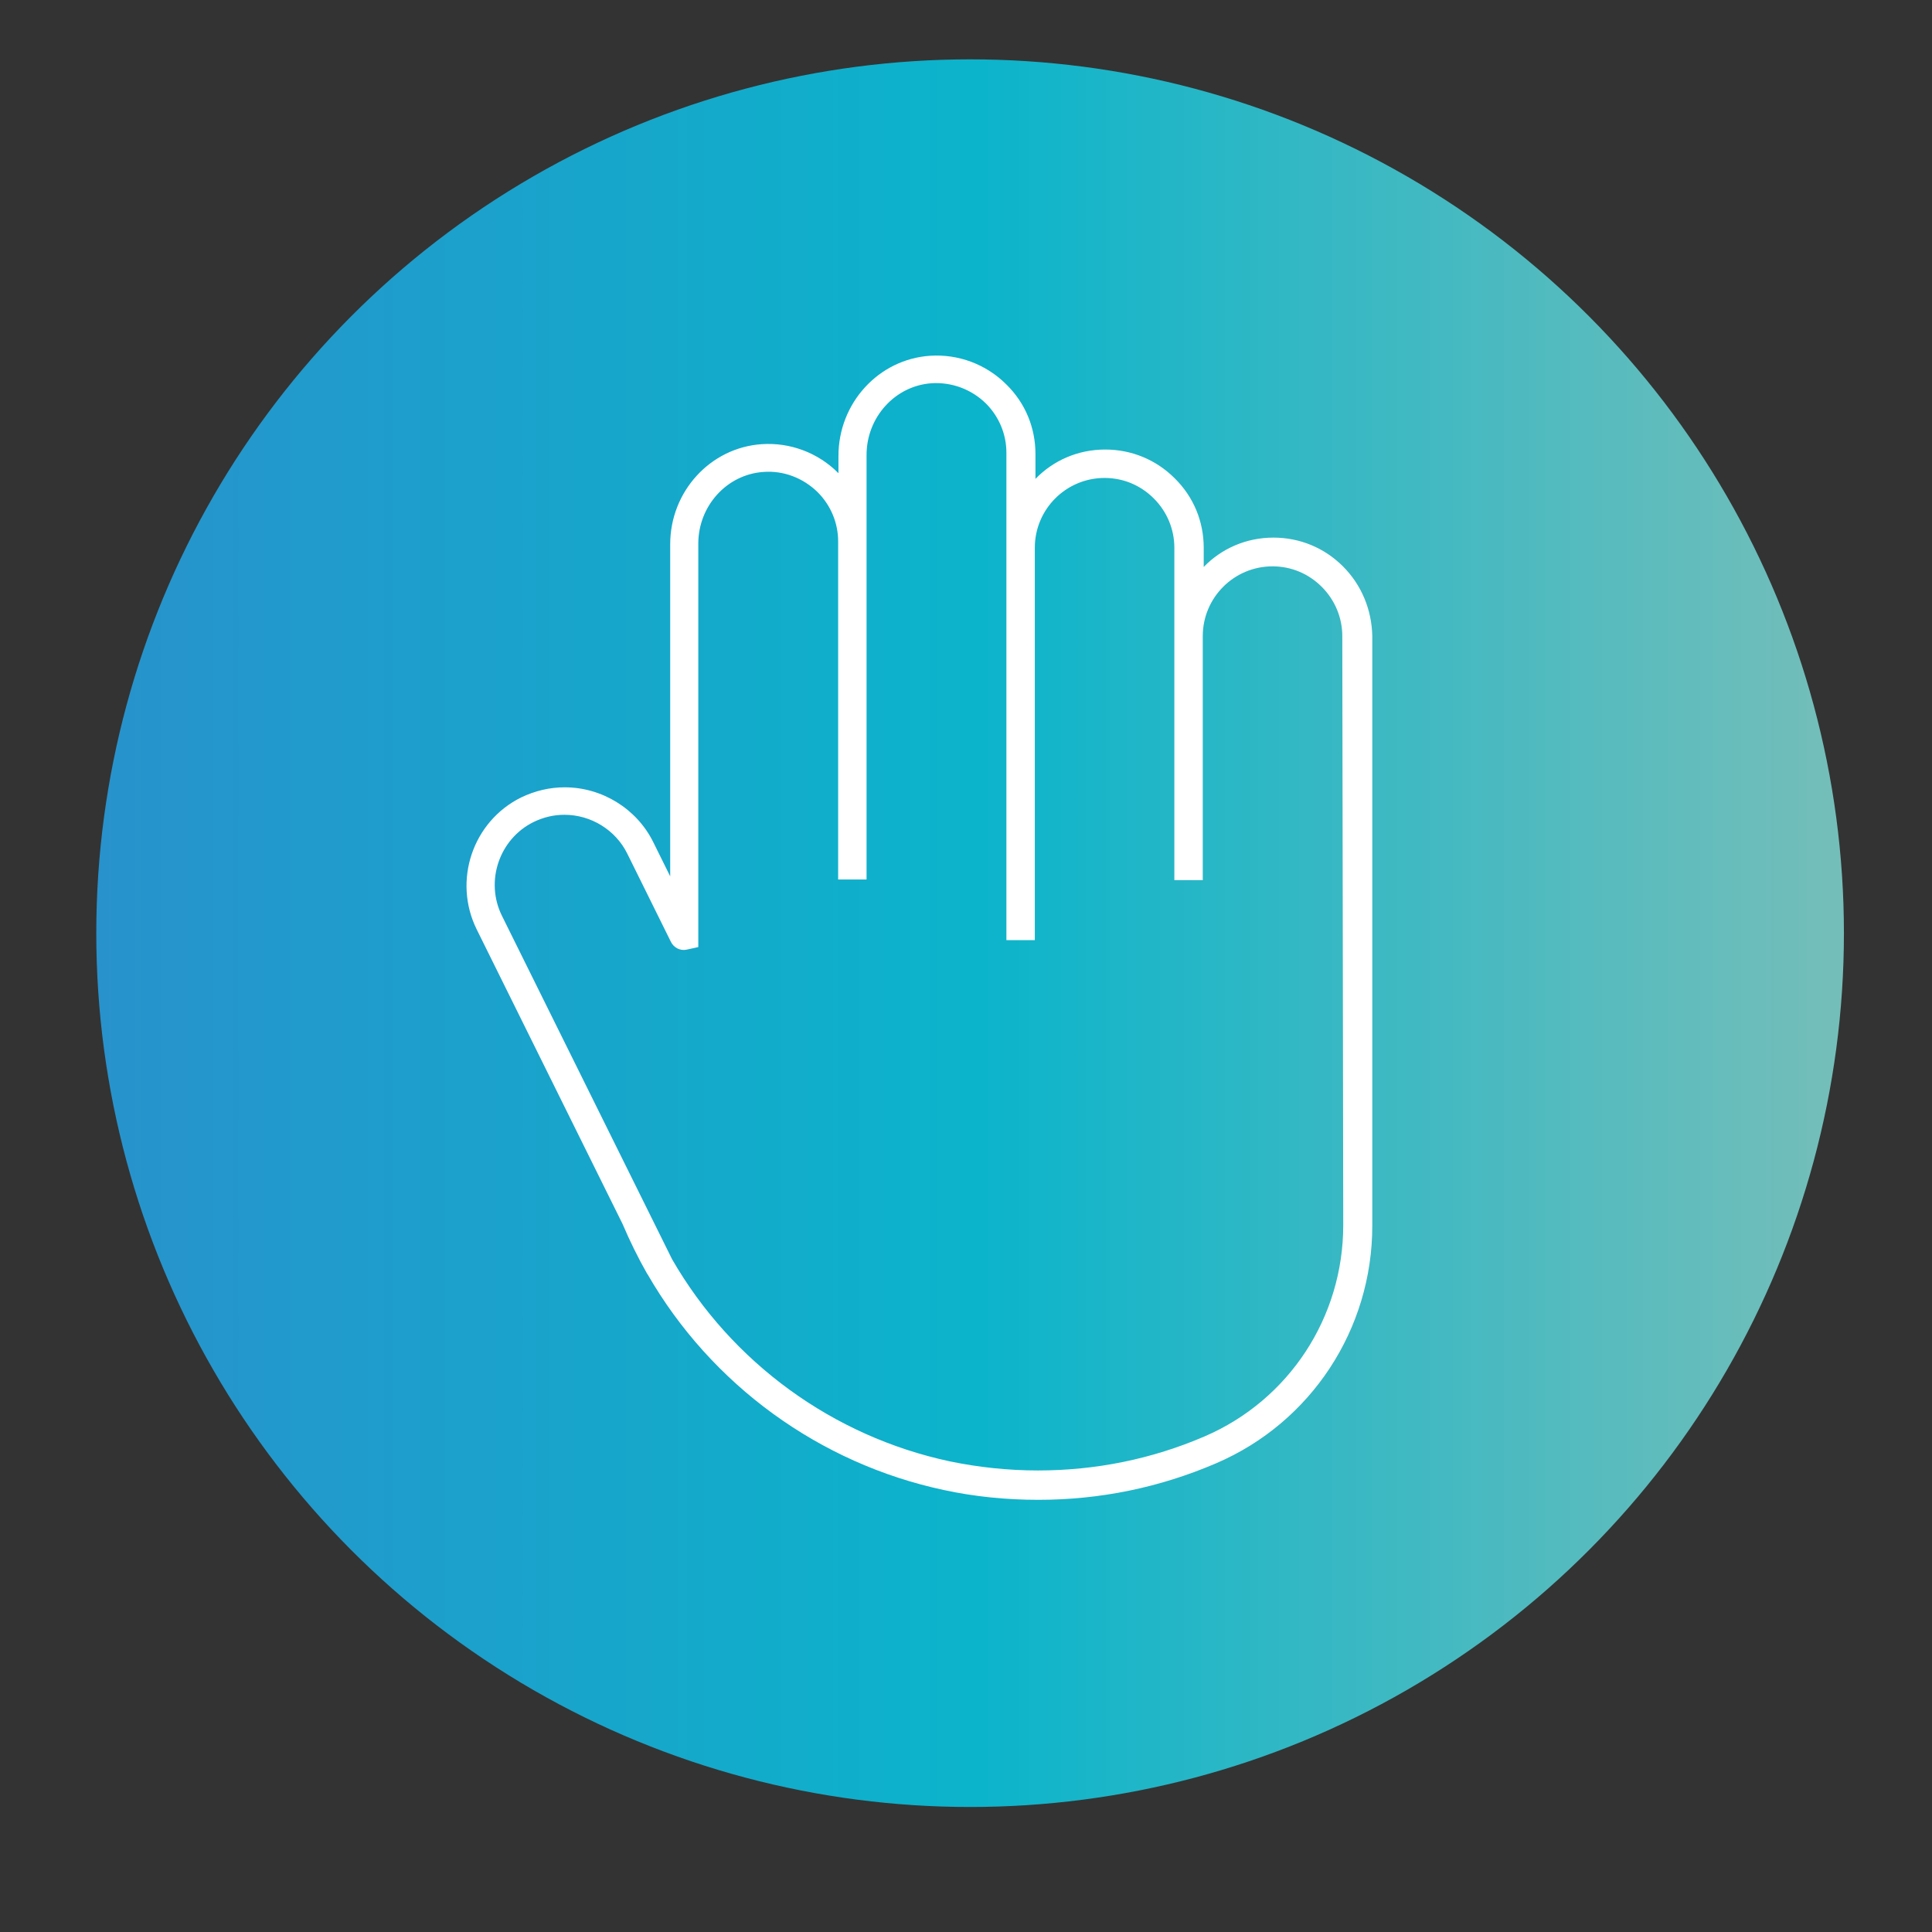 <?xml version="1.0" encoding="utf-8"?>
<!-- Generator: Adobe Illustrator 19.0.0, SVG Export Plug-In . SVG Version: 6.00 Build 0)  -->
<svg version="1.1" id="Layer_1" xmlns="http://www.w3.org/2000/svg" xmlns:xlink="http://www.w3.org/1999/xlink" x="0px" y="0px"
	 viewBox="0 0 612 612" style="enable-background:new 0 0 612 612;" xml:space="preserve">
<rect x="0" y="0" width="612" height="612" fill="#333333" stroke="none"/>
<style type="text/css">
	.st0{fill:url(#XMLID_8_);}
	.st1{fill:#FFFFFF;}
</style>
<linearGradient id="XMLID_8_" gradientUnits="userSpaceOnUse" x1="30.471" y1="295.648" x2="584.043" y2="295.648">
	<stop  offset="0" style="stop-color:#2892CC"/>
	<stop  offset="0.503" style="stop-color:#0BB4CB"/>
	<stop  offset="1" style="stop-color:#75BEB9"/>
</linearGradient>
<circle id="XMLID_3_" class="st0" cx="307.3" cy="295.6" r="276.8"/>
<g id="XMLID_4_">
	<path id="XMLID_6_" class="st1" d="M425.4,179.4c-5.9-5.9-13.7-9.1-22-9.1c-8.7,0-16.5,3.5-22.1,9.3v-6.1c0-8.3-3.2-16.1-9.2-22
		c-5.9-5.9-13.7-9.1-22-9.1c-8.7,0-16.5,3.5-22.1,9.3v-7.9c0-8.3-3.2-16.1-9.2-22c-6.4-6.4-15.2-9.7-24.2-9.1
		c-16.3,1.1-29,15-29,31.7v5.5c0,0-0.1-0.1-0.1-0.1c-6.4-6.4-15.2-9.7-24.2-9.1c-16.3,1.1-29,15-29,31.7v105.2l-5.4-10.9
		c-5.2-10.5-16.2-17.3-28-17.3c-4.8,0-9.4,1.1-13.8,3.2c-15.4,7.6-21.7,26.4-14.1,41.8l46.2,93.3c2.3,5.4,4.9,10.7,7.8,15.8l0,0
		l0.1,0.1c20.2,35.1,54.5,60,93.9,68.4c9.7,2.1,19.8,3.1,29.9,3.1c19.6,0,38.5-3.9,56.4-11.6c30-12.9,49.4-42.4,49.4-75.2V201.4
		C434.5,193.1,431.3,185.3,425.4,179.4z M425.5,388.1c0,29.2-17.2,55.4-43.9,66.9c-16.7,7.2-34.5,10.8-52.8,10.8
		c-9.4,0-18.9-1-28-2.9c-36.9-7.9-69-31.2-87.9-64L159,290.1c-5.4-10.9-0.9-24.3,10-29.7c3.1-1.5,6.3-2.3,9.8-2.3
		c8.4,0,16.2,4.8,19.9,12.3l13.8,27.9c0.9,1.9,3,3,5.1,2.5l3.6-0.8V172.2c0-11.9,9-21.9,20.6-22.7c6.4-0.5,12.6,1.9,17.2,6.4
		c4.2,4.2,6.5,9.8,6.5,15.6v107.1h9V171.6v-0.5v-27c0-11.9,9-21.9,20.6-22.7c6.4-0.4,12.6,1.9,17.2,6.4c4.2,4.2,6.5,9.8,6.5,15.6
		V173v0.5v124.3h9l0-124.3c0-12.2,9.9-22.1,22.1-22.1c5.9,0,11.4,2.3,15.6,6.5c4.2,4.2,6.5,9.8,6.5,15.6V201v0.5v77.3h9v-77.3
		c0-12.2,9.9-22.1,22.1-22.1c5.9,0,11.4,2.3,15.6,6.5c4.2,4.2,6.5,9.8,6.5,15.6L425.5,388.1z"/>
</g>
</svg>
